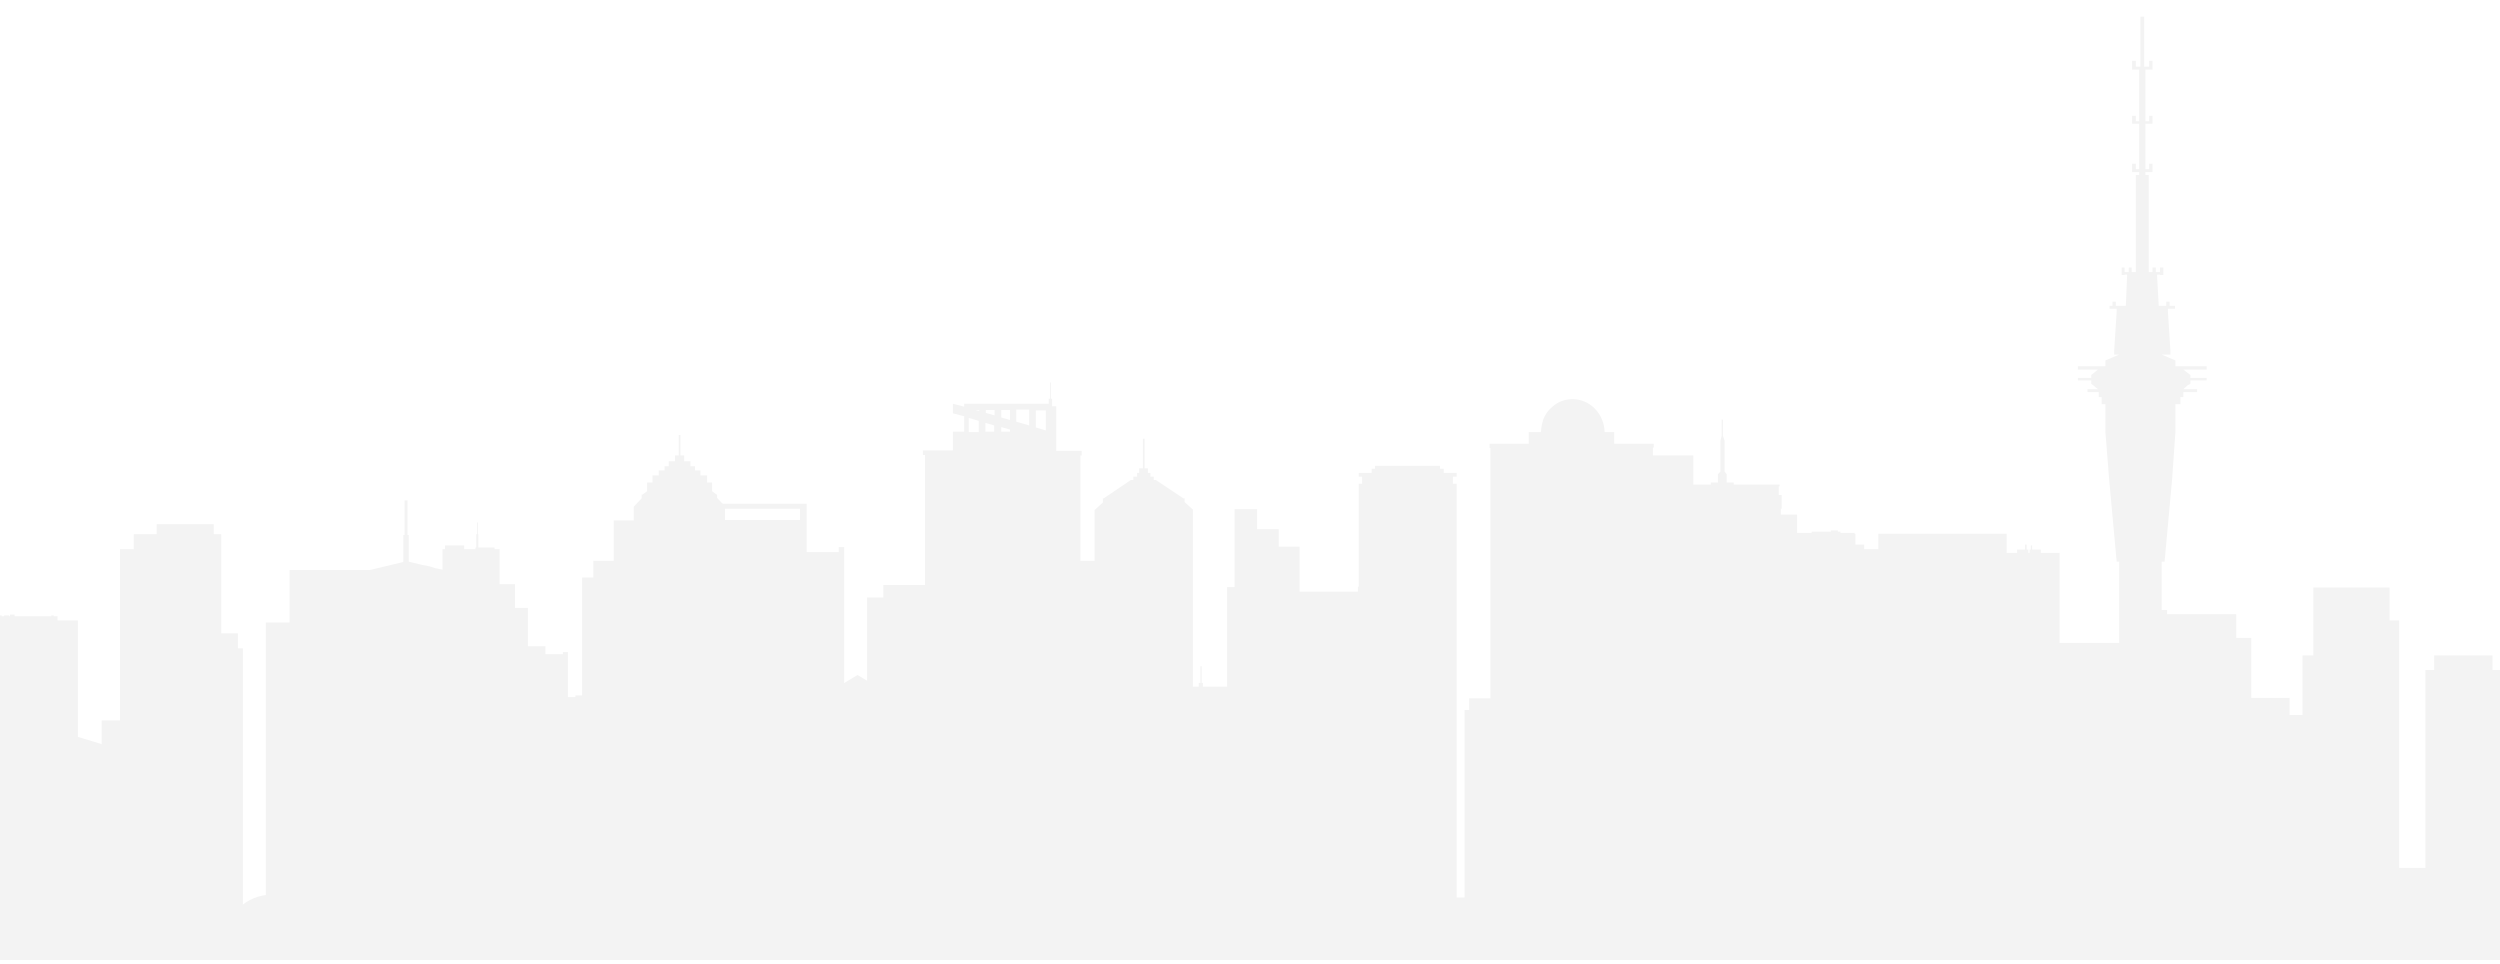 <?xml version="1.0" encoding="utf-8"?>
<!-- Generator: Adobe Illustrator 27.1.1, SVG Export Plug-In . SVG Version: 6.00 Build 0)  -->
<svg version="1.1" id="Ñëîé_1" xmlns="http://www.w3.org/2000/svg" xmlns:xlink="http://www.w3.org/1999/xlink" x="0px" y="0px"
	 viewBox="0 0 600 231.3" style="enable-background:new 0 0 600 231.3;" xml:space="preserve">
<style type="text/css">
	.st0{opacity:5.000000e-02;}
</style>
<g class="st0">
	<polygon points="511.8,220.6 513.2,220.6 513.2,147.4 516.7,147.4 516.7,146.4 520.1,146.4 520.1,147.4 536.7,147.4 536.7,153.1 
		540.3,153.1 540.3,220.6 543,220.6 543,229.2 540.3,229.2 540.3,229.5 536.7,229.5 516.8,229.5 513.2,229.5 513.2,229.2 
		511.8,229.2 	"/>
	<polygon points="519.6,155.7 519.6,154.3 492,154.3 492,155.7 488.7,155.7 488.7,160.4 488.7,161.6 488.7,162.4 488.7,163.2 
		488.7,165.1 488.7,165.7 488.7,167.6 488.7,168.4 488.7,170.2 488.7,170.9 488.7,172.8 488.7,173.5 488.7,175.4 488.7,175.8 
		488.7,176.1 488.7,176.7 488.7,177.9 488.7,178.7 488.7,180.6 488.7,181.2 488.7,183.2 488.7,183.9 488.7,185.7 488.7,186.5 
		488.7,188.4 488.7,189 488.7,190.1 488.7,190.9 488.7,191.7 488.7,193.5 488.7,194.2 488.7,196.1 488.7,196.8 488.7,198.7 
		488.7,199.3 488.7,201.2 488.7,202 488.7,203.9 488.7,204.2 488.7,204.5 488.7,205.2 488.7,206.5 488.7,207.1 488.7,209 
		488.7,209.8 488.7,211.7 488.7,212.3 488.7,214.2 488.7,214.9 488.7,216.8 488.7,217.5 488.7,218.5 488.7,219.4 488.7,220.1 
		488.7,222 488.7,222.6 488.7,224.5 488.7,225.3 488.7,227 524.2,227 524.2,225.3 524.2,224.5 524.2,222.6 524.2,222 524.2,220.1 
		524.2,219.4 524.2,218.5 524.2,217.5 524.2,216.8 524.2,214.9 524.2,214.2 524.2,212.3 524.2,211.7 524.2,209.8 524.2,209 
		524.2,207.1 524.2,206.5 524.2,205.2 524.2,204.5 524.2,204.2 524.2,203.9 524.2,202 524.2,201.2 524.2,199.3 524.2,198.7 
		524.2,196.8 524.2,196.1 524.2,194.2 524.2,193.5 524.2,191.7 524.2,190.9 524.2,190.1 524.2,189 524.2,188.4 524.2,186.5 
		524.2,185.7 524.2,183.9 524.2,183.2 524.2,181.2 524.2,180.6 524.2,178.7 524.2,177.9 524.2,176.7 524.2,176.1 524.2,175.8 
		524.2,175.4 524.2,173.5 524.2,172.8 524.2,170.9 524.2,170.2 524.2,168.4 524.2,167.6 524.2,165.7 524.2,165.1 524.2,163.2 
		524.2,162.4 524.2,161.6 524.2,160.4 524.2,155.7 	"/>
	<rect x="371.7" y="109.3" width="34.7" height="116.6"/>
	<polygon points="212,140.4 212,143.4 208.1,143.4 208.1,226.9 212,226.9 234.1,226.9 238.2,226.9 238.2,140.4 	"/>
	<polygon points="18.5,148.9 18.5,148.9 18.4,148.9 18.4,148.9 18,148.9 18,148.9 17.6,148.9 17.6,148.9 17.3,148.9 17.3,148.9 
		17.1,148.9 17.1,148.9 15.8,148.9 15.7,148.9 14.4,148.9 14.4,148.9 14.3,148.9 14.3,148.9 13.8,148.9 13.8,148.9 13.8,147.9 
		12.6,147.9 12.6,147.9 12.9,147.9 12.9,147.7 12.3,147.7 12.3,147.9 12.5,147.9 12.5,147.9 3.6,147.9 3.5,147.9 3.5,147.5 
		2.4,147.5 2.4,147.9 2.2,147.9 2.2,147.7 1,147.7 1,147.9 0.4,147.9 0.4,147.7 -0.8,147.7 -0.8,147.9 -2.8,147.9 -2.8,148.9 
		-2.8,148.9 -3.4,148.9 -3.4,148.9 -3.5,148.9 -3.5,148.9 -3.7,148.9 -4.1,148.9 -4.6,148.9 -4.6,148.9 -4.7,148.9 -4.7,148.9 
		-4.7,148.9 -5.2,148.9 -5.6,148.9 -5.8,148.9 -5.8,148.9 -6,148.9 -6,148.9 -6.1,148.9 -6.6,148.9 -6.6,148.9 -6.9,148.9 
		-6.9,148.9 -7,148.9 -7,149.8 -7,150 -7,150.3 -7,150.4 -7,150.8 -7,150.9 -7,151.4 -7,151.5 -7,152 -7,152.2 -7,152.4 -7,152.5 
		-7,153.1 -7,153.2 -7,153.5 -7,153.6 -7,154.2 -7,154.4 -7,154.8 -7,154.8 -7,155.3 -7,155.4 -7,155.8 -7,155.8 -7,156.5 -7,156.6 
		-7,156.9 -7,156.9 -7,157.5 -7,157.6 -7,157.9 -7,157.9 -7,158.5 -7,158.7 -7,159 -7,159 -7,159.5 -7,159.6 -7,160.1 -7,160.1 
		-7,160.7 -7,160.8 -7,161.1 -7,161.1 -7,161.8 -7,161.9 -7,162.1 -7,162.2 -7,162.9 -7,163.1 -7,163.4 -7,163.5 -7,164 -7,164.1 
		-7,164.4 -7,164.5 -7,165.2 -7,165.3 -7,165.5 -7,165.6 -7,166.1 -7,166.4 -7,166.6 -7,166.7 -7,167.2 -7,167.3 -7,167.6 -7,167.7 
		-7,168.3 -7,168.4 -7,168.7 -7,168.8 -7,169.4 -7,169.5 -7,169.8 -7,169.9 -7,170.4 -7,170.6 -7,170.8 -7,170.9 -7,171.7 -7,171.8 
		-7,172.1 -7,172.2 -7,172.6 -7,172.8 -7,173.2 -7,173.3 -7,173.9 -7,174 -7,174.4 -7,174.5 -7,174.9 -7,175.1 -7,175.3 -7,175.4 
		-7,175.7 -7,175.8 -7,176.1 -7,176.2 -7,176.7 -7,176.9 -7,177.2 -7,177.3 -7,177.9 -7,178.1 -7,178.5 -7,178.6 -7,178.9 -7,179.1 
		-7,179.3 -7,179.4 -7,180.2 -7,180.3 -7,180.6 -7,180.7 -7,181.1 -7,181.4 -7,181.7 -7,181.7 -7,182.4 -7,182.5 -7,182.7 -7,182.7 
		-7,183.4 -7,183.6 -7,183.8 -7,183.8 -7,184.7 -7,184.8 -7,185.1 -7,185.1 -7,185.6 -7,185.8 -7,186.1 -7,186.1 -7,186.9 -7,187 
		-7,187.2 -7,187.2 -7,187.8 -7,188.1 -7,188.5 -7,188.5 -7,189.1 -7,189.2 -7,189.4 -7,189.5 -7,190.1 -7,190.3 -7,190.5 -7,190.6 
		-7,191.4 -7,191.5 -7,191.8 -7,191.9 -7,192.3 -7,192.5 -7,192.6 -7,192.7 -7,193.4 -7,193.5 -7,193.7 -7,193.8 -7,194.3 -7,194.5 
		-7,194.8 -7,194.9 -7,195.6 -7,195.7 -7,196 -7,196.1 -7,196.6 -7,196.8 -7,197.1 -7,197.2 -7,197.8 -7,198 -7,198.2 -7,198.3 
		-7,198.8 -7,199 -7,199.2 -7,199.3 -7,200.1 -7,200.2 -7,200.5 -7,200.6 -7,201 -7,201.1 -7,201.6 -7,201.7 -7,202.1 -7,202.2 
		-7,202.4 -7,202.5 -7,203.1 -7,203.3 -7,203.5 -7,203.6 -7,204.3 -7,204.4 -7,204.8 -7,204.9 -7,205.3 -7,205.4 -7,205.8 -7,205.9 
		-7,206.5 -7,206.7 -7,206.9 -7,207 -7,207.5 -7,207.6 -7,208 -7,208.1 -7,208.7 -7,208.9 -7,209.2 -7,209.2 -7,209.8 -7,209.9 
		-7,210.3 -7,210.3 -7,210.7 -7,210.9 -7,211.4 -7,211.4 -7,211.8 -7,211.9 -7,212.4 -7,212.4 -7,213 -7,213.2 -7,213.5 -7,213.5 
		-7,214 -7,214.1 -7,214.5 -7,214.5 -7,215.2 -7,215.4 -7,215.6 -7,215.6 -7,216.2 -7,216.4 -7,216.6 -7,216.7 -7,217.4 -7,217.6 
		-7,217.8 -7,218 -7,218.5 -7,218.6 -7,218.9 -7,219 -7,219.4 -7,219.7 -7,220 -7,220.1 -7,220.5 -7,220.6 -7,220.8 -7,220.9 
		-7,221.7 -7,221.9 -7,222.1 -7,222.2 -7,222.7 -7,222.8 -7,223.2 -7,223.3 -7,223.9 -7,224.1 -7,224.4 -7,224.5 -7,225 -7,225.1 
		-7,225.5 -7,225.6 -7,226.9 -4.1,226.9 -3.7,226.9 -0.9,226.9 -0.8,226.9 5.6,226.9 5.7,226.9 18.7,226.9 18.7,225.1 18.7,225 
		18.7,224.1 18.7,223.9 18.7,222.8 18.7,222.7 18.7,221.9 18.7,221.7 18.7,162 18.7,148.9 	"/>
	<polygon points="69.5,136.8 69.5,149.4 63.8,149.4 63.8,226.4 69.5,226.4 69.5,227.4 90.5,227.4 90.5,136.8 	"/>
	<polygon points="186.1,200.6 186.1,138.6 183.3,138.6 183.3,134.6 178.5,134.6 178.5,124.9 174,124.9 174,124.6 174,124 174,123.5 
		174,122.9 174,122.7 174,122.3 174,121.5 172.1,119.5 172.1,119.5 172.1,119.5 172.1,119.5 172.1,119.5 172.1,119.1 172.1,118.8 
		172.1,118.7 172.1,118.7 172,118.7 170.9,117.9 170.9,115.8 169.7,115.8 169.7,114.1 168.1,114.1 168.1,112.9 166.8,112.9 
		166.8,111.9 165.7,111.9 165.7,110.7 164.2,110.7 164.2,109.3 163.3,109.3 163.3,104.4 162.9,104.4 162.9,109.3 162,109.3 
		162,110.7 160.5,110.7 160.5,111.9 159.5,111.9 159.5,112.9 158.1,112.9 158.1,114.1 156.6,114.1 156.6,115.8 155.3,115.8 
		155.3,117.9 154.2,118.7 154,118.7 154,118.8 154,119.1 154,119.5 154,119.6 152.1,121.6 152.1,122.3 152.1,122.9 152.1,123.5 
		152.1,124 152.1,124.6 152.1,124.9 147.3,124.9 147.3,134.6 142.4,134.6 142.4,138.6 139.7,138.6 139.7,200.6 131.7,200.6 
		131.7,226.6 194.1,226.6 194.1,200.6 	"/>
	<polygon points="447.4,131.8 447.4,130.7 445.3,130.7 445.3,128.1 445.1,128.1 445.1,127.9 441.7,127.9 441.7,127.6 441.1,127.6 
		441.1,127.3 439.4,127.3 439.4,127.6 434.8,127.6 434.8,127.9 429.6,127.9 429.6,128.1 429.5,128.1 429.5,130.7 428.8,130.7 
		428.8,132.7 425.5,132.7 425.5,226.6 432.8,226.6 444.2,226.6 451.4,226.6 451.4,131.8 	"/>
	<polygon points="328.2,177 328.3,177 328.3,175.7 328.2,175.7 328.2,175 328.2,174 328.2,173.7 328.2,173.7 328.2,172.7 328.2,172 
		328.2,171 328.2,170.7 328.2,169.8 328.2,169 328.2,168.1 328.2,167.7 328.2,166.8 328.2,166 328.2,165.1 328.2,164.8 328.2,163.8 
		328.2,163.1 328.2,162.1 328.2,161.8 328.2,160.8 328.2,160.4 328.2,159.1 328.2,157.8 328.2,156.1 328.2,154.9 328.2,153.2 
		328.2,151.9 328.2,150.2 328.2,148.9 328.2,146.8 328.2,143.1 328.2,142 328.2,140.8 325.9,140.8 325.9,142 296.8,142 296.8,140.9 
		294.5,140.9 294.5,142 294.5,143.2 294.5,146.8 294.5,148.9 294.5,150.2 294.5,151.9 294.5,153.2 294.5,154.9 294.5,156.1 
		294.5,157.8 294.5,159.1 294.5,160.8 294.5,162.1 294.5,163.8 294.5,165.1 294.5,166.8 294.5,168.1 294.5,169.8 294.5,171 
		294.5,172.7 294.5,174 294.5,175.7 294.5,177 294.5,178.7 294.5,180 294.5,181.7 294.5,182.8 294.5,184.7 294.5,185.8 294.5,187.5 
		294.5,188.8 294.5,190.5 294.5,191.8 294.5,193.5 294.5,194.8 294.5,196.5 294.5,197.7 294.5,199.4 294.5,200.7 294.5,202.4 
		294.5,203.7 294.5,205.4 294.5,206.7 294.5,208.4 294.5,209.7 294.5,211.4 294.5,212.6 294.5,214.3 294.5,215.6 294.5,217.3 
		294.5,218.6 294.5,220.3 294.5,221.6 294.5,223.3 294.5,224.5 294.5,226.3 294.5,227.5 294.5,200.3 294.5,201.6 294.5,203.3 
		294.5,204.5 294.5,206.2 294.5,207.5 294.5,209.2 294.5,210.5 294.5,212.2 294.5,213.5 294.5,215.2 294.5,207.1 294.5,208.8 
		294.5,210.1 294.5,211.8 294.5,213.1 294.5,214.8 294.5,216 294.5,217.7 294.5,219 294.5,220.7 294.5,222 294.5,223.7 294.5,225 
		294.5,227.5 294.5,228.5 310.6,228.5 328.2,228.5 328.3,225.8 328.3,225 328.3,223.7 328.3,222 328.3,220.7 328.3,219 328.3,217.7 
		328.3,216 328.3,214.8 328.3,213.1 328.3,211.8 328.3,210.1 328.3,208.8 328.3,207.1 328.3,215.2 328.3,213.5 328.3,212.2 
		328.3,210.5 328.3,210 328.3,209.2 328.2,209.2 328.2,208.5 328.2,207.5 328.3,207.5 328.3,206.2 328.2,206.2 328.2,205.5 
		328.2,204.5 328.3,204.5 328.3,203.3 328.2,203.3 328.2,202.5 328.2,201.6 328.3,201.6 328.3,200.3 328.2,200.3 328.2,228.5 
		328.2,227.5 328.3,227.5 328.3,226.3 328.2,226.3 328.2,225.5 328.2,224.5 328.3,224.5 328.3,223.3 328.2,223.3 328.2,222.5 
		328.2,221.6 328.3,221.6 328.3,220.3 328.2,220.3 328.2,219.5 328.2,218.6 328.3,218.6 328.3,217.3 328.2,217.3 328.2,216.6 
		328.2,215.6 328.3,215.6 328.3,214.3 328.2,214.3 328.2,213.6 328.2,212.6 328.3,212.6 328.3,211.4 328.2,211.4 328.2,210.6 
		328.2,209.7 328.3,209.7 328.3,208.4 328.2,208.4 328.2,207.6 328.2,206.7 328.3,206.7 328.3,205.4 328.2,205.4 328.2,204.7 
		328.2,203.7 328.3,203.7 328.3,202.4 328.2,202.4 328.2,201.7 328.2,200.7 328.3,200.7 328.3,199.4 328.2,199.4 328.2,198.7 
		328.2,197.7 328.3,197.7 328.3,196.5 328.2,196.5 328.2,195.8 328.2,194.8 328.3,194.8 328.3,193.5 328.2,193.5 328.2,192.8 
		328.2,191.8 328.3,191.8 328.3,190.5 328.2,190.5 328.2,189.9 328.2,188.8 328.3,188.8 328.3,187.5 328.2,187.5 328.2,186.9 
		328.2,185.8 328.3,185.8 328.3,184.7 328.2,184.7 328.2,183.9 328.2,182.8 328.3,182.8 328.3,181.7 328.2,181.7 328.2,180.9 
		328.2,180 328.3,180 328.3,178.7 328.2,178.7 328.2,177.9 	"/>
	<polygon points="601.1,160.8 600.9,160.8 600.3,160.8 600.1,160.8 599.6,160.8 599.4,160.8 598.9,160.8 598.7,160.8 598.2,160.8 
		598.2,160.1 598.2,159.9 598.2,158.8 598.2,158.6 598.2,158.2 598.2,157.9 598.2,157.3 598,157.3 597.5,157.3 597.3,157.3 
		596.7,157.3 596.5,157.3 596.1,157.3 595.9,157.3 595.3,157.3 595.1,157.3 594.6,157.3 594.4,157.3 594,157.3 593.7,157.3 
		593.2,157.3 593,157.3 592.5,157.3 592.3,157.3 591.7,157.3 591.6,157.3 591.1,157.3 590.9,157.3 590.3,157.3 590.1,157.3 
		589.6,157.3 589.4,157.3 589,157.3 588.7,157.3 588.2,157.3 588,157.3 587.5,157.3 587.3,157.3 586.8,157.3 586.6,157.3 
		586.1,157.3 585.9,157.3 585.3,157.3 585.1,157.3 584.6,157.3 584.5,157.3 584.2,157.3 584.2,160.8 584,160.8 583.7,160.8 
		583.2,160.8 583,160.8 582.8,160.8 582.1,160.8 582.1,161.2 582.1,161.5 582.1,162 582.1,162.4 582.1,162.5 582.1,162.5 
		582.1,162.7 582.1,163.3 582.1,163.9 582.1,164 582.1,164.7 582.1,165 582.1,165.2 582.1,165.2 582.1,165.4 582.1,165.9 
		582.1,166.5 582.1,166.7 582.1,167.3 582.1,167.6 582.1,167.8 582.1,167.8 582.1,168.1 582.1,168.6 582.1,169.1 582.1,169.3 
		582.1,170 582.1,170.3 582.1,170.5 582.1,170.5 582.1,170.6 582.1,171.2 582.1,171.8 582.1,172 582.1,172.5 582.1,172.9 
		582.1,173.1 582.1,173.2 582.1,173.3 582.1,173.9 582.1,174.4 582.1,174.7 582.1,175.2 582.1,175.6 582.1,175.7 582.1,175.7 
		582.1,175.9 582.1,176.6 582.1,177.1 582.1,177.3 582.1,177.8 582.1,178.3 582.1,178.4 582.1,178.4 582.1,178.6 582.1,179.1 
		582.1,179.8 582.1,179.9 582.1,180.5 582.1,180.8 582.1,181 582.1,181 582.1,181.2 582.1,181.8 582.1,182.3 582.1,182.5 
		582.1,183.2 582.1,183.5 582.1,183.7 582.1,183.7 582.1,183.9 582.1,184.4 582.1,185 582.1,185.2 582.1,185.8 582.1,186.1 
		582.1,186.4 582.1,186.4 582.1,186.5 582.1,187.1 582.1,187.6 582.1,187.8 582.1,188.4 582.1,188.8 582.1,188.9 582.1,189 
		582.1,189.1 582.1,189.8 582.1,190.3 582.1,190.5 582.1,191 582.1,191.5 582.1,191.6 582.1,191.6 582.1,191.8 582.1,192.4 
		582.1,193 582.1,193.2 582.1,193.7 582.1,194.1 582.1,194.2 582.1,194.2 582.1,194.4 582.1,195 582.1,195.6 582.1,195.7 
		582.1,196.4 582.1,196.7 582.1,196.9 582.1,196.9 582.1,197.1 582.1,197.6 582.1,198.2 582.1,198.4 582.1,199 582.1,199.3 
		582.1,199.5 582.1,199.5 582.1,199.8 582.1,200.3 582.1,200.8 582.1,201 582.1,201.7 582.1,202 582.1,202.2 582.1,202.2 
		582.1,202.3 582.1,203 582.1,203.5 582.1,203.7 582.1,204.2 582.1,204.7 582.1,204.8 582.1,204.9 582.1,205 582.1,205.6 
		582.1,206.1 582.1,206.4 582.1,206.6 582.1,206.8 582.1,206.9 582.1,207.4 582.1,207.6 582.1,208.3 581.3,208.3 581,208.3 
		580.2,208.3 579.9,208.3 579.1,208.3 578.9,208.3 578,208.3 577.8,208.3 576.9,208.3 576.7,208.3 575.8,208.3 575.8,208.2 
		575.8,207.6 575.8,207.1 575.8,206.9 575.8,206.4 575.8,205.7 575.8,205.6 575.8,205 575.8,204.4 575.8,204.2 575.8,203.7 
		575.8,203.2 575.8,203 575.8,203 575.8,202.4 575.8,201.9 575.8,201.7 575.8,201.7 575.8,201.5 575.8,201.1 575.8,200.5 
		575.8,200.4 575.8,199.8 575.8,199.2 575.8,199.1 575.8,199 575.8,198.9 575.8,198.5 575.8,198 575.8,197.7 575.8,197.2 
		575.8,196.7 575.8,196.5 575.8,196.5 575.8,196.2 575.8,195.9 575.8,195.3 575.8,195.2 575.8,194.5 575.8,194 575.8,193.9 
		575.8,193.8 575.8,193.7 575.8,193.3 575.8,192.7 575.8,192.5 575.8,192 575.8,191.5 575.8,191.2 575.8,191.2 575.8,191 
		575.8,190.7 575.8,190.1 575.8,190 575.8,189.3 575.8,188.8 575.8,188.6 575.8,188.6 575.8,188.5 575.8,188.1 575.8,187.5 
		575.8,187.3 575.8,186.8 575.8,186.1 575.8,186 575.8,186 575.8,185.8 575.8,185.5 575.8,184.9 575.8,184.8 575.8,184.7 
		575.8,184.1 575.8,183.6 575.8,183.4 575.8,183.4 575.8,183.3 575.8,182.8 575.8,182.3 575.8,182.1 575.8,181.6 575.8,180.9 
		575.8,180.8 575.8,180.8 575.8,180.6 575.8,180.2 575.8,179.7 575.8,179.4 575.8,178.9 575.8,178.4 575.8,178.2 575.8,178.2 
		575.8,178.1 575.8,177.6 575.8,177.1 575.8,176.9 575.8,176.4 575.8,175.7 575.8,175.6 575.8,175.6 575.8,175.4 575.8,175 
		575.8,174.4 575.8,174.2 575.8,173.7 575.8,173.2 575.8,172.9 575.8,172.9 575.8,172.8 575.8,172.4 575.8,171.9 575.8,171.7 
		575.8,171.1 575.8,170.5 575.8,170.4 575.8,170.4 575.8,170.2 575.8,169.8 575.8,169.2 575.8,169 575.8,168.5 575.8,167.9 
		575.8,167.7 575.8,167.7 575.8,167.6 575.8,167.2 575.8,166.7 575.8,166.5 575.8,165.9 575.8,165.9 575.8,165.3 575.8,165.2 
		575.8,165.1 575.8,165 575.8,164.5 575.8,164 575.8,163.8 575.8,163.3 575.8,162.7 575.8,162.5 575.8,162.5 575.8,162.4 575.8,162 
		575.8,161.4 575.8,161.2 575.8,161.2 575.8,160.8 575.8,160.6 575.8,160.1 575.8,160 575.8,159.9 575.8,159.8 575.8,159.3 
		575.8,158.8 575.8,158.6 575.8,158.1 575.8,157.5 575.8,157.3 575.8,157.3 575.8,157.1 575.8,156.8 575.8,156.1 575.8,156 
		575.8,155.4 575.8,154.9 575.8,154.8 575.8,154.6 575.8,154.5 575.8,154.1 575.8,153.6 575.8,153.4 575.8,152.8 575.8,152.3 
		575.8,152.1 575.8,152.1 575.8,151.9 575.8,151.6 575.8,150.9 575.8,150.8 575.8,150.2 575.8,149.6 575.8,149.5 575.8,149.4 
		575.8,149.3 575.8,148.9 574.8,148.9 574.6,148.9 573.5,148.9 573.5,148.4 573.5,148.4 573.5,148.2 573.5,147.6 573.5,147.6 
		573.5,147.1 573.5,147.1 573.5,146.9 573.5,146.9 573.5,146.7 573.5,146.4 573.5,146.4 573.5,145.7 573.5,145.7 573.5,145.6 
		573.5,145 573.5,145 573.5,144.4 573.5,144.4 573.5,144.2 573.5,144.2 573.5,144.1 573.5,143.7 573.5,143.7 573.5,143.2 
		573.5,143.2 573.5,142.9 573.5,142.4 573.5,141.8 573.5,141.7 573.5,141.7 573.5,141.5 573.5,141.1 573.5,141 573.5,141 573.3,141 
		573.1,141 571.9,141 571.7,141 570.6,141 570.3,141 569.2,141 569,141 567.7,141 567.6,141 566.3,141 566.1,141 564.9,141 
		564.7,141 564.4,141 563.5,141 563.3,141 562.1,141 561.9,141 560.7,141 560.4,141 559.6,141 559.3,141 559.1,141 557.9,141 
		557.7,141 556.5,141 556.3,141 555.2,141 555.2,141.1 555.2,141.5 555.2,141.7 555.2,141.7 555.2,141.8 555.2,142.4 555.2,142.9 
		555.2,143.2 555.2,143.7 555.2,144.1 555.2,144.2 555.2,144.2 555.2,144.4 555.2,145 555.2,145.6 555.2,145.7 555.2,146.4 
		555.2,146.7 555.2,146.9 555.2,146.9 555.2,147.1 555.2,147.6 555.2,148.2 555.2,148.4 555.2,148.9 555.2,149.3 555.2,149.4 
		555.2,149.5 555.2,149.6 555.2,150.2 555.2,150.8 555.2,150.9 555.2,151.6 555.2,151.9 555.2,152.1 555.2,152.1 555.2,152.3 
		555.2,152.8 555.2,153.4 555.2,153.6 555.2,154.1 555.2,154.5 555.2,154.6 555.2,154.8 555.2,154.9 555.2,155.4 555.2,156 
		555.2,156.1 555.2,156.8 555.2,157.1 555.2,157.3 555.2,157.3 555.2,157.3 555,157.3 555,157.3 554.9,157.3 554.9,157.3 
		553.6,157.3 553.6,157.3 553.4,157.3 553.4,157.3 552.6,157.3 552.6,158.1 552.6,158.6 552.6,158.8 552.6,159.3 552.6,159.8 
		552.6,159.9 552.6,160 552.6,160.1 552.6,160.6 552.6,161.2 552.6,161.4 552.6,162 552.6,162.5 552.6,162.7 552.6,163.3 
		552.6,163.8 552.6,164 552.6,164.5 552.6,165.1 552.6,165.3 552.6,165.9 552.6,165.9 552.6,166.5 552.6,166.7 552.6,167.2 
		552.6,167.7 552.6,167.9 552.6,168.5 552.6,169 552.6,169.2 552.6,169.8 552.6,170.4 552.6,170.5 552.6,171.1 552.6,171.7 
		552.6,171.9 552.6,172.4 552.6,172.9 552.6,173.2 552.6,173.7 552.6,174.2 552.6,174.4 552.6,175 552.6,175.6 552.6,175.7 
		552.6,176.4 552.6,176.9 552.6,177.1 552.6,177.6 552.6,178.2 552.6,178.4 552.6,178.9 552.6,179.4 552.6,179.7 552.6,180.2 
		552.6,180.8 552.6,180.9 552.6,181.6 552.6,182.1 552.6,182.3 552.6,182.8 552.6,183.4 552.6,183.6 552.6,184.1 552.6,184.7 
		552.6,184.8 552.6,184.9 552.6,185.5 552.6,186 552.6,186.1 552.6,186.8 552.6,187.3 552.6,187.5 552.6,188.1 552.6,188.6 
		552.6,188.8 552.6,189.3 552.6,190 552.6,190.1 552.6,190.7 552.6,191.2 552.6,191.5 552.6,192 552.6,192.5 552.6,192.7 
		552.6,193.3 552.6,193.8 552.6,194 552.6,194.5 552.6,195.2 552.6,195.3 552.6,195.9 552.6,196.5 552.6,196.7 552.6,197.2 
		552.6,197.7 552.6,198 552.6,198.5 552.6,199 552.6,199.2 552.6,199.8 552.6,200.4 552.6,200.5 552.6,201.1 552.6,201.7 
		552.6,201.9 552.6,202.4 552.6,203 552.6,203 552.6,203.2 552.6,203.7 552.6,204.2 552.6,204.4 552.6,205 552.6,205.6 552.6,205.7 
		552.6,206.4 552.6,206.9 552.6,207.1 552.6,207.6 552.6,208.2 552.6,208.4 552.6,208.9 552.6,209.4 552.6,209.7 552.6,210.3 
		552.6,210.8 552.6,210.9 552.6,211.6 552.6,212.1 552.6,212.3 552.6,228 552.6,228.6 552.6,228.7 552.6,229.2 552.6,229.2 
		567.5,229.2 575.8,229.2 575.8,229.3 582.1,229.3 598.1,229.3 601.6,229.3 601.6,228.6 601.6,228.5 601.6,228.3 601.6,212.6 
		601.6,212.1 601.6,212 601.6,211.8 601.6,211.4 601.6,210.7 601.6,210.5 601.6,210 601.6,209 601.6,208.8 601.6,208.3 601.6,207.6 
		601.6,207.4 601.6,206.9 601.6,206.4 601.6,206.1 601.6,205.6 601.6,205 601.6,204.9 601.6,204.2 601.6,203.7 601.6,203.5 
		601.6,203 601.6,202.3 601.6,202.2 601.6,201.7 601.6,201 601.6,200.8 601.6,200.3 601.6,199.8 601.6,199.5 601.6,199 601.6,198.4 
		601.6,198.2 601.6,197.6 601.6,197.1 601.6,196.9 601.6,196.4 601.6,195.7 601.6,195.6 601.6,195 601.6,194.4 601.6,194.2 
		601.6,193.7 601.6,193.2 601.6,193 601.6,192.4 601.6,191.8 601.6,191.6 601.6,191 601.6,190.5 601.6,190.3 601.6,189.8 
		601.6,189.1 601.6,189 601.6,188.4 601.6,187.8 601.6,187.6 601.6,187.1 601.6,186.5 601.6,186.4 601.6,185.8 601.6,185.2 
		601.6,185 601.6,184.4 601.6,183.9 601.6,183.7 601.6,183.2 601.6,182.5 601.6,182.3 601.6,181.8 601.6,181.2 601.6,181 
		601.6,180.5 601.6,179.9 601.6,179.8 601.6,179.1 601.6,178.6 601.6,178.4 601.6,177.8 601.6,177.3 601.6,177.1 601.6,176.6 
		601.6,175.9 601.6,175.7 601.6,175.7 601.6,175.2 601.6,174.7 601.6,174.4 601.6,173.9 601.6,173.3 601.6,173.2 601.6,172.5 
		601.6,172 601.6,171.8 601.6,171.2 601.6,170.6 601.6,170.5 601.6,170 601.6,170 601.6,169.3 601.6,169.1 601.6,168.6 601.6,168.1 
		601.6,167.8 601.6,167.3 601.6,166.7 601.6,166.5 601.6,165.9 601.6,165.8 601.6,165.4 601.6,165.2 601.6,164.7 601.6,164 
		601.6,163.9 601.6,163.3 601.6,162.7 601.6,162.5 601.6,162 601.6,161.5 601.6,161.2 601.6,160.8 	"/>
	<polygon points="20.3,210.7 20.3,191.6 24.4,191.6 24.4,172.9 28.8,172.9 28.8,131.8 32.1,131.8 32.1,128.2 37.6,128.2 37.6,125.8 
		51.3,125.8 51.3,128.2 53.1,128.2 53.1,131.8 53.1,135.5 53.1,172.9 53.1,177.4 53.1,194 53.1,195.7 53.1,216.9 53.1,218.6 
		53.1,229.4 -1.3,229.4 -1.3,210.7 	"/>
	<polygon points="286.3,206.1 286.3,182.4 286.3,181.9 286.3,181.4 286.3,180.8 286.3,180.2 286.3,179.7 286.3,179 286.3,178.5 
		286.3,177.9 286.3,177.4 286.3,177 286.3,176.5 286.3,176 286.3,175.5 286.3,174.9 286.3,174.3 286.3,173.7 286.3,173.2 
		286.3,172.6 286.3,172.1 286.3,171.5 286.3,170.9 286.3,170.3 286.3,169.8 286.3,169.2 286.3,168.7 286.3,168.1 286.3,167.5 
		286.3,166.9 286.3,166.4 286.3,165.8 286.3,165.3 286.3,164.7 286.3,164.1 286.3,163.5 286.3,162.9 286.3,162.4 286.3,161.9 
		286.3,161.2 286.3,160.7 286.3,160.1 286.3,159.5 286.3,159 286.3,158.5 286.3,157.8 286.3,157.3 286.3,156.7 286.3,156.1 
		286.3,155.6 286.3,155.1 286.3,154.4 286.3,153.9 286.3,153.3 286.3,152.7 286.3,152.2 286.3,151.7 286.3,151 286.3,150.5 
		286.3,149.9 286.3,149.3 286.3,148.8 286.3,148.3 286.3,147.6 286.3,147.1 286.3,146.5 286.3,145.9 286.3,145.4 286.3,144.9 
		286.3,144.2 286.3,143.7 286.3,143.1 286.3,142.5 286.3,142 286.3,141.5 286.3,140.8 286.3,140.3 286.3,139.6 286.3,139.1 
		286.3,138.6 286.3,138.1 286.3,137.4 286.3,136.9 286.3,136.2 286.3,135.7 286.3,135.2 286.3,134.6 286.3,134 286.3,133.5 
		286.3,132.8 286.3,132.3 286.3,131.8 286.3,131.2 286.3,130.6 286.3,130.1 286.3,129.4 286.3,128.9 286.3,128.4 286.3,127.9 
		286.3,127.8 286.3,127.2 286.3,126.7 286.3,126 286.3,125.5 286.3,125 286.3,124.4 286.3,123.8 286.3,123.6 286.3,123.3 
		286.3,122.3 284.3,120.5 284.3,120.5 284.3,120.5 284.3,120.5 284.3,120.4 284.3,120.1 284.3,119.6 284.3,119.6 284.3,119.6 
		284,119.6 277.4,115.2 277.2,115.2 277.2,115.2 276.9,115.2 276.9,114.4 276.1,114.4 276.1,113.5 275.5,113.5 275.5,112.4 
		274.7,112.4 274.7,105.3 274.3,105.3 274.3,112.4 273.4,112.4 273.4,113.5 272.9,113.5 272.9,114.4 272,114.4 272,115.2 
		271.7,115.2 271.4,115.2 264.9,119.6 264.7,119.6 264.7,119.6 264.7,120.1 264.7,120.4 264.7,120.6 262.7,122.4 262.7,123.3 
		262.7,123.8 262.7,124.4 262.7,125 262.7,125.5 262.7,126 262.7,126.7 262.7,127.2 262.7,127.8 262.7,127.9 262.7,128.4 
		262.7,128.9 262.7,129.4 262.7,130.1 262.7,130.6 262.7,131.2 262.7,131.8 262.7,132.3 262.7,132.8 262.7,133.5 262.7,134 
		262.7,134.6 262.7,135.2 262.7,135.7 262.7,136.2 262.7,136.9 262.7,137.4 262.7,138.1 262.7,138.6 262.7,139.1 262.7,139.6 
		262.7,140.3 262.7,140.8 262.7,141.5 262.7,142 262.7,142.5 262.7,143.1 262.7,143.7 262.7,144.2 262.7,144.9 262.7,145.4 
		262.7,145.9 262.7,146.5 262.7,147.1 262.7,147.6 262.7,148.3 262.7,148.8 262.7,149.3 262.7,149.9 262.7,150.5 262.7,151 
		262.7,151.7 262.7,152.2 262.7,152.7 262.7,153.3 262.7,153.9 262.7,154.4 262.7,155.1 262.7,155.6 262.7,156.1 262.7,156.7 
		262.7,157.3 262.7,157.8 262.7,158.5 262.7,159 262.7,159.5 262.7,160.1 262.7,160.7 262.7,161.2 262.7,161.9 262.7,162.4 
		262.7,162.9 262.7,163.5 262.7,164.1 262.7,164.7 262.7,165.3 262.7,165.8 262.7,166.4 262.7,166.9 262.7,167.5 262.7,168.1 
		262.7,168.7 262.7,169.2 262.7,169.8 262.7,170.3 262.7,170.9 262.7,171.5 262.7,172.1 262.7,172.6 262.7,173.2 262.7,173.7 
		262.7,174.3 262.7,174.9 262.7,175.5 262.7,176 262.7,176.5 262.7,177 262.7,177.4 262.7,177.9 262.7,178.5 262.7,179 262.7,179.7 
		262.7,180.2 262.7,180.8 262.7,181.4 262.7,181.9 262.7,182.4 262.7,206.1 253.4,206.1 253.4,226.7 295.2,226.7 295.2,206.1 	"/>
	<polygon points="376.4,170.4 376.4,167.6 352.6,167.6 352.6,170.4 351.5,170.4 351.5,225.6 377.5,225.6 377.5,170.4 	"/>
	<polygon points="349.6,215.4 349.6,122.3 349.6,120.1 349.6,119.4 349.6,119.1 349.6,116.1 349,116.1 348.7,116.1 348.7,116.1 
		348.7,115.3 348.7,115.3 348.7,114.4 349.6,114.4 349.6,113.5 346.5,113.5 346.5,112.5 345.6,112.5 345.6,111.8 330,111.8 
		330,112.5 329.2,112.5 329.2,113.5 326.1,113.5 326.1,114.4 326.9,114.4 326.9,115.3 326.9,116.1 326.5,116.1 326.1,116.1 
		326.1,119.1 326.1,119.4 326.1,120.1 326.1,122.3 326.1,215.4 325,215.4 325,218.1 325,222.6 325,225.7 326.1,225.7 328.5,225.7 
		334.5,225.7 345.4,225.7 347.2,225.7 358.3,225.7 360.2,225.7 362.7,225.7 363.6,225.7 363.6,222.6 363.6,218.1 363.6,215.4 	"/>
	<polygon points="494.3,223.4 494.3,217.7 494.3,217 494.3,132.7 493.2,132.7 492.1,132.7 491.2,132.7 489.8,132.7 489.8,131.9 
		487.7,131.9 487.7,130.9 487.4,130.9 487.4,131.9 487.1,131.9 487.1,132.7 486.8,132.7 486.8,131.9 486.4,131.9 486.4,130.7 
		486,130.7 486,131.9 484.1,131.9 484.1,132.7 481.6,132.7 481.6,128.1 450.8,128.1 450.8,132.7 441.3,132.7 440.3,132.7 
		439.3,132.7 438.2,132.7 438.2,217 438.2,217.7 438.2,223.4 437.4,223.4 437.4,223.9 438.2,223.9 438.2,224.7 438.2,225.4 
		438.2,226.8 439.8,226.8 442.5,226.8 443.8,226.8 446.6,226.8 449.4,226.8 452,226.8 454.8,226.8 457.6,226.8 458.9,226.8 
		461.6,226.8 464.4,226.8 467,226.8 469.8,226.8 472.6,226.8 473.9,226.8 476.6,226.8 479.4,226.8 482.1,226.8 484.8,226.8 
		487.6,226.8 489,226.8 491.6,226.8 494.3,226.8 494.3,225.4 494.3,224.7 494.3,223.9 495,223.9 495,223.4 	"/>
	<polygon points="431.3,209.4 431.3,208.3 431.3,206.2 431.3,204.9 431.3,202.8 431.3,201.5 431.3,199.4 431.3,198.1 431.3,196 
		431.3,194.7 431.3,192.6 431.3,191.5 431.3,189.4 431.3,188.5 431.3,186.5 431.3,185.1 431.3,183.1 431.3,181.7 431.3,179.7 
		431.3,178.3 431.3,176.2 431.3,174.9 431.3,172.7 431.3,171.5 431.3,169.3 431.3,167.9 431.3,165.9 431.3,164.5 431.3,162.5 
		431.3,161.1 431.3,159.1 431.3,157.7 431.3,155.7 431.3,154.3 431.3,152.3 431.3,150.9 431.3,148.9 431.3,147.5 431.3,145.5 
		431.3,144.1 431.3,142.1 431.3,140.7 431.3,138.6 431.3,137.3 431.3,135.2 431.3,133.8 431.3,131.8 431.3,130.4 431.3,128.4 
		431.3,127 431.3,125 431.3,123.5 427.4,123.5 427.4,122.1 427.6,122.1 427.6,118.8 426.9,118.8 426.9,116.7 427.1,116.7 
		427.1,116.3 416.1,116.3 416.1,115.8 414.4,115.8 414.4,113.8 414.4,113.8 413.9,113.2 413.9,105.8 413.5,104.6 413.5,100.7 
		413.2,100.7 413.2,104.6 412.9,105.8 412.9,113.2 412.3,113.8 412.3,113.8 412.3,115.8 410.6,115.8 410.6,116.3 399.6,116.3 
		399.6,116.7 399.9,116.7 399.9,118.8 399.2,118.8 399.2,122.1 399.2,122.1 399.5,122.1 399.5,123.5 395.4,123.5 395.4,125 
		395.4,127 395.4,128.4 395.4,130.4 395.4,131.8 395.4,133.8 395.4,135.2 395.4,137.3 395.4,138.6 395.4,140.7 395.4,142.1 
		395.4,144.1 395.4,145.5 395.4,147.5 395.4,148.9 395.4,150.9 395.4,152.3 395.4,154.3 395.4,155.7 395.4,157.7 395.4,159.1 
		395.4,161.1 395.4,162.5 395.4,164.5 395.4,165.9 395.4,167.9 395.4,169.3 395.4,171.5 395.4,172.7 395.4,174.9 395.4,176.2 
		395.4,178.3 395.4,179.7 395.4,181.7 395.4,183.1 395.4,185.1 395.4,186.5 395.4,188.5 395.4,189.4 395.4,191.5 395.4,192.6 
		395.4,194.7 395.4,196 395.4,198.1 395.4,199.4 395.4,201.5 395.4,202.8 395.4,204.9 395.4,206.2 395.4,208.3 395.4,209.4 
		382.6,209.4 382.6,209.4 382.6,212.5 382.6,227 384.9,227 384.9,212.5 384.9,212.5 384.9,227 386.5,227 386.5,212.5 391.6,212.5 
		391.6,226.8 392.9,226.8 394,226.8 395.6,226.8 399.2,226.8 402.9,226.8 405.2,226.8 405.3,226.8 406.8,226.8 407.9,226.8 
		411.2,226.8 411.7,226.8 415,226.8 415.5,226.8 418.8,226.8 421.5,226.8 423.9,226.8 425.5,226.8 427.6,226.8 432.7,226.8 
		433.9,226.8 435.1,226.8 435.1,212.5 435.1,212.5 435.1,226.8 436.7,226.8 436.7,212.5 441.8,212.5 441.8,226.8 444.3,226.8 
		444.3,212.5 444.3,209.4 444.3,209.4 	"/>
	<path d="M512.6,202.8v-0.3l0,0V202h0.4v-0.7h-2.3l-6.1-2v-0.3h0.3v-0.5H486v-5.2l0,0v-0.4v-0.2h0.1v-0.3H486v-1.9v-0.4h0.1v-0.3
		H486h-1.1v-6.6h1.1v-0.6h0.6v-0.7h-0.4v-0.4h-0.1h-0.4l-2.8-8.2h0.3v-1.2h-0.3v-0.3h-0.6V171h-0.5v-8.1c0.1,0,0.1-0.1,0.1-0.2
		c0-0.2-0.1-0.3-0.3-0.3c-0.2,0-0.3,0.1-0.3,0.3c0,0.1,0,0.1,0.1,0.2v8.3h-0.5v0.4h-0.6v0.3h-0.3v1.2h0.3l-2.8,8.2h-0.4h-0.1v0.4
		h-0.2v0.7h0.3v0.4l0,0v0.2h1.1v6.6h-1.1h-0.1v0.3h0.1v0.4v1.9h-0.1v0.3h0.1v0.2v0.5v5.2h-22v0.5h0.3v0.3l0,0l-6.1,2h-2.4v0.6h0.4v1
		h-1.4v0.1v0.4v0.2v0.6v0.5v4.4v0.5v1.5v8v0.6v0.6v1.2v2.6v1v1.9h7.4h0.7h0.4h0.7h1.1h0.4h1.1h0.4h1h0.4h1.1h0.5h0.7h0.4h0.4h1h0.4
		h0.6h0.4h0.6h0.4h0.9h1.2h0.7h0.4h1.1h1h0.4h0.6h0.4h0.6h0.4h0.9h1.1h0.7h0.4h1.3h1h0.4h0.6h0.4h0.6h0.4h0.9h1.1h0.7h0.4h1.3h1h0.4
		h0.6h0.4h0.5h0.4h1h1.1h0.7h0.4h1.1h0.9h0.4h0.6h0.4h0.6h0.4h1h0.4h0.7h0.4h0.4h1.1h0.4h1.1h0.4h1h0.4h1.1h0.4h0.7h0.4h6.6v-1.9v-1
		v-3v-1.2v-0.6V219v-8v-1.5V209v-4.4v-0.5v-0.6v-0.1V203v-0.1H512.6z"/>
	<polygon points="311.9,209 311.9,131.2 306.9,131.2 306.9,127 301.7,127 301.7,122.2 296.3,122.2 296.3,205.8 291.1,205.8 
		291.1,210.6 291.1,211.1 291.1,213 291.1,213.5 291.1,215.4 291.1,215.9 291.1,217.8 291.1,218.3 291.1,220.3 291.1,220.7 
		291.1,221.5 291.1,221.5 296.3,221.5 296.3,223.2 296.3,225.1 306.7,225.1 311.9,225.1 312.7,225.1 316.4,225.1 317.1,225.1 
		317.1,209 	"/>
	<polygon points="219.6,215.2 219.6,190.5 219.6,189.7 219.6,185.5 216.8,185.5 216.8,177.7 214.5,177.7 214.5,168.3 214.5,167.5 
		214.7,167.5 214.7,166.5 214.5,166.5 214.5,165.8 212.1,165.8 205.8,162 199.5,165.8 197.1,165.8 197.1,166.5 196.9,166.5 
		196.9,167.5 197.1,167.5 197.1,168.3 197.1,177.7 194.8,177.7 194.8,185.3 192,185.3 192,189.7 192,190.5 192,215.2 181.4,215.2 
		181.4,226.4 198.3,226.4 198.7,226.4 199.7,226.4 199.7,226.4 200.2,226.4 202.4,226.4 202.4,226.4 202.8,226.4 203.5,226.4 
		203.6,226.4 203.6,226.4 203.9,226.4 207.9,226.4 208,226.4 208.8,226.4 209.4,226.4 211.7,226.4 211.7,226.4 211.9,226.4 
		212.7,226.4 213.2,226.4 213.4,226.4 230.2,226.4 230.2,224.2 230.2,222.2 230.2,220.4 230.2,218.5 230.2,215.2 	"/>
	<polygon points="159.1,139 159.1,142.1 155.2,142.1 155.2,225.5 159.1,225.5 181.3,225.5 185.3,225.5 185.3,139 	"/>
	<polygon points="126.7,145.9 123.6,145.9 123.6,140.2 119.9,140.2 119.9,131.8 118.7,131.8 118.7,131.4 114.8,131.4 114.8,128.2 
		114.7,128.2 114.7,125.4 114.5,125.4 114.5,128.2 114.3,128.2 114.3,131.4 114.1,131.4 114.1,131.8 111.4,131.8 111.4,130.9 
		106.8,130.9 106.8,131.8 106.2,131.8 106.2,227.7 119.9,227.7 119.9,227.7 126.7,227.7 	"/>
	<polygon points="524.6,220 526,220 526,167.5 529.5,167.5 529.5,166.8 532.9,166.8 532.9,167.5 549.5,167.5 549.5,171.6 
		553.1,171.6 553.1,220 555.8,220 555.8,226.1 553.1,226.1 553.1,226.4 549.5,226.4 529.6,226.4 526,226.4 526,226.1 524.6,226.1 	
		"/>
	<polygon points="267.8,134.6 267.8,137.8 271.8,137.8 271.8,226.6 267.8,226.6 245.6,226.6 241.7,226.6 241.7,134.6 	"/>
	<polygon points="529.6,88.7 529.6,87.9 529.6,87.9 529.6,87.9 522.1,87.9 522.1,86.5 518.8,85.1 520.9,85.1 520.9,85.1 520.9,84.2 
		520.3,74.8 520.3,74.8 520.3,74.1 520.7,74.1 520.7,74.1 522,74.1 522,73.4 522,73.4 522,73.4 520.7,73.4 520.7,72.4 520.7,72.4 
		519.9,72.4 519.9,72.4 519.9,73.4 518.1,73.4 517.7,66.3 517.7,66.3 517.7,65.9 518.4,65.9 518.4,66 518.4,66 519.2,66 519.2,66 
		519.2,65.9 519.2,65.3 519.2,64.2 519.2,64.2 519.2,64.2 518.4,64.2 518.4,65.3 517.4,65.3 517.4,64.2 517.4,64.2 517.4,64.2 
		516.6,64.2 516.6,65.3 515.7,65.3 515.7,42 515.7,42 515.7,42 514.9,42 514.9,41.3 515.8,41.3 516.6,41.3 516.6,40.6 516.6,39.3 
		516.6,39.3 516.6,39.3 515.8,39.3 515.8,40.6 514.9,40.6 514.9,29.7 515.8,29.7 515.8,29.7 516.6,29.7 516.6,29.7 516.6,29.1 
		516.6,27.8 516.6,27.8 515.8,27.8 515.8,27.8 515.8,29.1 514.9,29.1 514.9,29 514.9,16.7 515.8,16.7 516.6,16.7 516.6,16 
		516.6,14.6 516.6,14.6 515.8,14.6 515.8,14.6 515.8,16 514.9,16 514.6,16 514.6,4.7 514.6,4 514.6,4 514.6,4 513.7,4 513.7,4.7 
		513.7,16 513.4,16 512.6,16 512.6,14.6 511.7,14.6 511.7,16 511.7,16.7 512.6,16.7 513.4,16.7 513.4,29 513.4,29.1 512.6,29.1 
		512.6,27.8 511.7,27.8 511.7,29.1 511.7,29.7 512.6,29.7 513.4,29.7 513.4,40.6 512.6,40.6 512.6,39.3 511.7,39.3 511.7,40.6 
		511.7,41.3 512.6,41.3 513.4,41.3 513.4,42 512.6,42 512.6,65.3 511.6,65.3 511.6,64.2 510.9,64.2 510.9,65.3 509.9,65.3 
		509.9,64.2 509.2,64.2 509.2,65.3 509.2,65.9 509.2,66 509.9,66 509.9,65.9 510.5,65.9 510.5,66.3 510.5,66.3 510.2,73.4 
		507.8,73.4 507.8,72.4 507,72.4 507,73.4 506.3,73.4 506.3,74.1 507,74.1 507,74.1 507.8,74.1 507.8,74.1 508,74.1 508,74.1 
		508,74.1 508,74.8 508,74.8 507.4,84.2 507.4,85.1 508.6,85.1 505.3,86.5 505.3,87.9 498.7,87.9 498.7,88.7 503.5,88.7 501.9,90 
		501.9,90 501.9,90 501.9,90.4 501.9,90.7 498.7,90.7 498.7,91.3 501.9,91.3 501.9,92 501.9,92 501.9,92.1 501.9,92.1 503.5,93.4 
		501,93.4 501,94.1 503.7,94.1 503.7,94.8 503.7,95.3 504.4,95.3 504.4,96.1 504.4,97 505.3,97 505.3,99.4 505.3,100 505.3,100.5 
		505.3,101.3 505.3,101.9 505.3,102.6 505.3,103.2 505.3,103.7 506.2,115.1 508,134.8 508.6,134.8 508.6,188.6 508.3,188.6 
		507.6,188.6 507.4,195 506.3,195 506.3,200.4 507.1,200.4 507.1,202.3 507,207.2 506.8,213.9 505.1,213.9 505.1,217.4 506.7,217.4 
		506.5,226.3 507.2,226.3 507.4,226.3 508,226.3 508.8,226.3 510.7,226.3 511.4,226.3 512.1,226.3 513,226.3 513.7,226.3 
		514.2,226.3 515.3,226.3 515.3,226.3 516.2,226.3 516.2,226.3 516.9,226.3 516.9,226.3 517.8,226.3 517.8,226.3 519.5,226.3 
		519.5,226.3 520.1,226.3 520.1,226.3 521,226.3 521.1,226.3 520.8,217.4 522.4,217.4 522.4,213.9 522.4,213.9 520.7,213.9 
		520.4,207.2 520.5,207.2 520.5,207.2 520.3,201.5 520.3,200.4 521.3,200.4 521.3,200.4 521.3,195 521.3,195 520.1,195 519.9,188.6 
		519.9,188.6 518.8,188.6 518.8,134.8 519.5,134.8 519.5,134.8 521.3,115.1 522.1,103.7 522.1,103.2 522.1,102.6 522.1,101.9 
		522.1,101.3 522.1,100.5 522.1,100 522.1,99.4 522.1,97 523.3,97 523.3,97 523.3,96.1 523.3,95.3 524,95.3 524,94.8 524,94.1 
		527.3,94.1 527.3,94.1 527.3,93.4 527.3,93.4 524,93.4 525.1,92.4 525.2,92.4 525.2,92.4 525.7,92.1 525.7,91.3 529.6,91.3 
		529.6,91.3 529.6,90.7 529.6,90.7 525.7,90.7 525.7,90.4 525.7,90 525.7,90 525.7,90 525.7,90 524,88.7 	"/>
	<g>
		<polygon points="28,216.8 26.4,216.8 26.4,179.2 8.7,173.8 8.7,216.8 3.6,216.8 3.6,188.7 -14.1,194.1 -14.1,216.8 -15.3,216.8 
			-15.3,218 -16.9,218 -16.9,225.8 10.1,225.8 28.8,225.8 28.8,218 28,218 		"/>
		<polygon points="57.1,155.6 57.1,152 33.4,152 33.4,155.6 32.2,155.6 32.2,225.3 58.3,225.3 58.3,155.6 		"/>
	</g>
	<polygon points="618.2,169.3 618.2,169.5 618.2,170 618.2,170.1 618.2,170.6 618.2,170.6 618.2,171.1 618.2,171.2 618.2,171.8 
		618.2,171.8 618.2,172.3 618.2,172.4 619.7,172.4 619.7,172.4 619.7,172.4 619.7,172.7 619.7,172.8 619.7,173.3 619.7,173.4 
		619.7,173.9 619.7,174 619.7,174.5 619.7,174.5 619.8,174.5 619.9,174.5 620.2,174.5 620.2,174.5 620.6,174.5 620.7,174.5 
		621,174.5 621.1,174.5 621.3,174.5 621.4,174.5 621.5,174.5 621.5,174.5 621.5,174.5 621.5,222.2 621.5,222.2 621.5,222.3 
		621.5,222.4 621.5,222.5 621.5,223 621.5,223.2 621.5,223.3 621.5,223.3 621.5,224.5 621.5,224.5 621.5,224.7 621.5,224.7 
		621.5,224.9 621.5,225.6 621.5,225.7 621.5,225.9 621.5,226.4 621.5,226.4 621.2,226.4 620.3,226.4 620.1,226.4 618.5,226.4 
		618.4,226.4 618.2,226.4 617.3,226.4 616.7,226.4 616.4,226.4 614.6,226.4 614.4,226.4 612.8,226.4 612.5,226.4 611,226.4 
		610.8,226.4 609.2,226.4 608.9,226.4 607.4,226.4 607,226.4 605.6,226.4 605.2,226.4 603.6,226.4 603.3,226.4 601.9,226.4 
		601.6,226.4 600,226.4 599.7,226.4 598.2,226.4 597.9,226.4 597.8,226.4 597.8,226.5 597.7,226.5 597.7,226.4 597.5,226.4 
		597.5,226.5 597.5,226.5 597.5,226.4 597.3,226.4 597.3,226.5 597.1,226.5 597.1,226.4 596.9,226.4 596.9,226.5 596.8,226.5 
		596.8,226.4 596.6,226.4 596.6,226.5 596.5,226.5 596.5,226.4 596.4,226.4 596.4,226.5 596.3,226.5 596.3,226.4 596.1,226.4 
		596.1,226.5 596,226.5 596,226.4 595.8,226.4 595.8,226.5 595.7,226.5 595.7,226.4 595.6,226.4 595.6,226.5 595.4,226.5 
		595.4,226.4 595.2,226.4 595.2,226.5 595.1,226.5 595.1,226.4 594.9,226.4 594.9,226.5 594.8,226.5 594.8,226.4 594.6,226.4 
		594.6,226.5 594.6,226.5 594.6,226.4 594.4,226.4 594.4,226.5 594.3,226.5 594.3,226.4 594.1,226.4 594.1,226.5 594,226.5 
		594,226.4 594,169.5 594,169.3 	"/>
	<polygon points="117.8,146.5 117.8,146.5 117.1,146.5 112.5,146.4 112.5,146.2 112.2,146.2 109,146.1 108.5,137.1 107.9,137.1 
		107.9,137.1 107.9,137.1 107.9,137.1 104.7,136.4 104.7,136.4 104.6,136.4 103,135.9 101.4,135.6 98.1,134.8 98.1,128.4 
		97.8,128.4 97.8,120.1 97.1,120.1 97.1,128.4 96.8,128.4 96.8,134.8 96.7,134.9 96.7,134.9 87.1,137.2 87.1,137.9 87.2,137.9 
		87,139.9 86.3,139.9 86.3,139.9 85.5,139.9 85.5,139.9 83.6,139.9 83.5,139.9 81,139.9 80.7,141.9 80.7,141.9 80.7,141.9 
		80.7,142.2 80.4,144.3 80.3,144.3 80.3,144.5 80.1,146.1 78.4,146.1 77.6,146.1 75.7,146.1 75.1,146.1 73.9,146.1 73.9,147.4 
		73.9,148.1 73.9,148.1 73.9,150.1 73.9,150.5 73.9,150.6 73.9,152.7 73.9,153.3 73.9,155.4 73.9,155.8 73.9,155.9 73.9,157.9 
		73.9,158.5 73.9,160.6 73.9,161 73.9,161.1 73.9,163.3 73.9,163.8 73.9,165.9 73.9,166.4 73.9,166.5 73.9,168.5 73.9,169 
		73.9,171.1 73.9,171.6 73.9,171.7 73.9,173.8 73.9,174.3 73.9,176.4 73.9,176.9 73.9,177 73.9,179 73.9,179.5 73.9,181.7 
		73.9,182.1 73.9,182.2 73.9,184.3 73.9,184.9 73.9,186.9 73.9,187.3 73.9,187.4 73.9,189.5 73.9,190.1 73.9,192.2 73.9,192.6 
		73.9,192.7 73.9,194.8 73.9,195.4 73.9,197.4 73.9,197.8 73.9,198 73.9,200.1 73.9,200.6 73.9,202.7 73.9,203.2 73.9,203.3 
		73.9,205.3 73.9,205.8 73.9,208 73.9,208.4 73.9,208.5 73.9,210.6 73.9,211.1 73.9,213.3 73.9,213.7 73.9,213.8 73.9,215.8 
		73.9,216.4 73.9,218.5 73.9,218.9 73.9,219 73.9,221.1 73.9,221.7 73.9,223.7 73.9,224.2 73.9,224.3 73.9,225.6 75.1,225.6 
		75.7,225.6 77.6,225.6 78.4,225.6 80.3,225.6 80.9,225.6 81.4,225.6 81.4,225.6 81.8,225.6 96.7,225.6 113.4,225.6 119.3,225.6 
		119.3,225.6 119.3,224.3 119.3,224.2 119.3,223.7 119.3,221.7 119.3,221.1 119.3,219 119.3,218.9 119.3,218.5 119.3,216.4 
		119.3,215.8 119.3,213.8 119.3,213.7 119.3,213.3 119.3,211.1 119.3,210.6 119.3,208.5 119.3,208.4 119.3,208 119.3,205.8 
		119.3,205.3 119.3,203.3 119.3,203.2 119.3,202.7 119.3,200.6 119.3,200.1 119.3,198 119.3,197.8 119.3,197.4 119.3,195.4 
		119.3,194.8 119.3,192.7 119.3,192.6 119.3,192.2 119.3,190.1 119.3,189.5 119.3,187.4 119.3,187.3 119.3,186.9 119.3,184.9 
		119.3,184.3 119.3,182.2 119.3,182.1 119.3,181.7 119.3,179.5 119.3,179 119.3,177 119.3,176.9 119.3,176.4 119.3,174.3 
		119.3,173.8 119.3,171.7 119.3,171.6 119.3,171.1 119.3,169 119.3,168.5 119.3,166.5 119.3,166.4 119.3,165.9 119.3,163.8 
		119.3,163.3 119.3,161.1 119.3,161 119.3,160.6 119.3,158.5 119.3,157.9 119.3,155.9 119.3,155.8 119.3,155.4 119.3,153.3 
		119.3,152.7 119.3,150.6 119.3,150.5 119.3,150.1 119.3,148.1 119.3,148.1 119.3,147.4 119.3,146.6 	"/>
	<path d="M84,224c-2.7-0.9-5.5-1.3-8.4-1.9c-2.9-0.6-6-1.1-7.8-1.2c-1.8-0.1-4.3-0.4-7-1.2c-2.8-0.7-4.7-0.5-5-0.5
		c-0.1,0-0.5,0-1.1-0.1v-0.6h0.1V218h-0.1l0,0h-1l-0.1-0.7h0.1v-0.3h-0.1V213v-0.3l0,0l0.1-0.4H54V212h0.1v-0.5h-0.4V211h-0.2v-0.2
		H53l-0.1-2.4h-0.1l-0.2-0.7l0,0l-0.4-17.3l0,0v-0.5l0,0l-1.1-2.3l-1,2.3l0,0v0.5l0,0l-0.3,17.4h-0.1l-0.2,0.7h-0.1l-0.1,2.4h-0.3
		v0.2h-0.2v0.4h-0.4v0.5h0.1v0.2h0.1l0.1,0.4h0.1v0.2v0.1v3.9h-0.1v0.3h0.1l-0.1,0.7h-0.9l0,0h-0.1c-0.1,0-1.9,0.7-3.7,1.3
		c-1.8,0.4-1.6,0.4-2.1,0.5s-4.3,1.4-6.6,2.3c-2.4,1-2.4,0.9-5.2,1.9c-2.9,1.1-4.7,1.8-4.7,1.8h72.1C97.2,225.8,86.7,224.9,84,224z"
		/>
	<polygon points="156.7,167.3 156.7,167.3 152.4,167.3 152.3,167.1 152.3,166.9 148.9,166.9 148.9,165.9 146.9,165.9 146.9,165 
		142,165 142,166.9 138.1,166.9 138.1,167.3 138.1,167.3 133.7,167.3 133.7,167.3 133.4,167.3 133.4,225.6 133.7,225.6 138.1,225.6 
		152.3,225.6 156.7,225.6 157.1,225.6 157.1,172.9 157.1,167.3 	"/>
	<path d="M86.9,213.1v-0.6v-0.3v-0.7h-2.3v-0.2V210v-0.2v-1.1v-0.2v-1.2v-0.2v-1.2v-0.2v-1.2v-0.2v-1.2V203v-1.2v-0.2v-1.2v-0.2V199
		v-0.2v-1.2v-0.2v-1.2V196v-1h0.9v-0.7h-0.9v-2.2l0,0V191l0,0v-1.6l0,0v-7.9v-0.3h0.2l0,0H85V181h0.1v-0.2h-0.3l0,0v-0.3h0.3v-0.6
		h-0.4c-0.1-1.8-0.9-3.4-2.1-4.3l0,0l-0.1-0.1l0,0l-0.2-0.1h0.2V175h-0.7v-0.3h-0.3v-0.3h-0.5v-0.5h0.1v-0.2h-0.1v-1.9h0.1v-0.2
		h-0.1v-0.1l0,0v-2.7c0.1,0,0.2-0.1,0.2-0.3c0-0.2-0.1-0.3-0.3-0.3c-0.2,0-0.3,0.1-0.3,0.3c0,0.1,0.1,0.2,0.2,0.3v2.7h-0.1v0.1h-0.1
		v0.2h0.1v1.9h-0.1v0.2h0.1v0.5H80v0.3h-0.2v0.3H79v0.4h0.2l-0.2,0.1c0,0,0,0-0.1,0l-0.1,0.1l0,0c-1.3,0.9-2,2.4-2.1,4.3h-0.4v0.6
		h0.4v0.3l0,0l0,0H76v0.2h0.2v0.2h0.4l0,0h0.1v0.3v7.9l0,0v1l0,0v1.7v2.2h-0.9v0.7h0.9v1.2l0,0v1.2v0.2v1.2v0.2v1.2v0.2v1.2v0.2v1.2
		v0.2v1.2v0.2v1.2v0.2v1.2v0.2v1.2v0.2v1.2v0.2v1.2v0.2h-2.1v0.7v0.3v0.6h-1.3H72l0,0v1.6l0,0v0.2v8.2v1.7v2.3l0,0h1.4h1.4h0.6h2H79
		h3.3h2.1h2h0.4l0,0h1.4h1.4l0,0v-2.3v-1.7V215v-0.2l0,0v-1.6l0,0h-2.8V213.1z"/>
	<polygon points="135.1,156.5 135.1,157 130.9,157 130.9,155.1 118,155.1 118,157 113.4,157 113.4,156.5 112.2,156.5 112.2,157 
		112.2,225.9 113,225.9 113.4,225.9 113.9,225.9 114.3,225.9 115,225.9 115.4,225.9 115.9,225.9 116.9,225.9 117,225.9 117.4,225.9 
		117.5,225.9 117.5,225.9 118,225.9 118.4,225.9 119,225.9 119.6,225.9 120,225.9 120.9,225.9 121.1,225.9 121.6,225.9 121.6,225.9 
		121.6,225.9 122,225.9 122.4,225.9 123.1,225.9 123.6,225.9 124,225.9 125.1,225.9 125.6,225.9 126.1,225.9 127,225.9 127.1,225.9 
		127.6,225.9 127.6,225.9 127.6,225.9 128.1,225.9 128.6,225.9 129.1,225.9 129.7,225.9 130.1,225.9 130.8,225.9 131.1,225.9 
		131.2,225.9 131.7,225.9 131.7,225.9 131.7,225.9 132.2,225.9 132.6,225.9 133.2,225.9 133.7,225.9 134.2,225.9 135.1,225.9 
		135.2,225.9 135.7,225.9 136.3,225.9 136.3,157 136.3,156.5 	"/>
	<path d="M206.8,193.5v1.6h-0.3l0,0h-0.7l0,0h-0.3l0,0h-0.7l0,0h-0.3l0,0h-0.7l0,0h-0.4l0,0h-0.7l0,0h-0.1v-63.8h-1.3v1.2h-0.7H200
		h-1.2h-0.3h-1.2H197h-1.2h-0.3h-1.2H194h-0.4v-10.3l0,0v-1.3h-25.4v0.9v0.4v69.7h1.1h0.2h1.7l0,0v0.7v2h-8.7v0.3v0.2v0.9v23.4v0.3
		v1.1l0,0h1.3l0,0h7.4v0.1h-8.7v1.1h8.7v1.5v3.6h1.9h17h2.4h2.1h6.7h3.6h2.1v-3.6l0,0v3.6h1.3v-33.5H206.8z M192,122.1v2.7h-0.2l0,0
		h-0.5l0,0h-1.7l0,0H189l0,0h-1.7l0,0h-0.5l0,0h-1.7l0,0h-0.5l0,0h-1.7l0,0h-0.5l0,0h-1.5l0,0h-0.5l0,0h-1.6l0,0h-0.5l0,0h-1.7l0,0
		h-0.5l0,0h-1.7l0,0h-0.5l0,0H172l0,0h-0.5l0,0h-1.7l0,0h-0.5l0,0h-0.1v-2.7H192z M206.8,221.9L206.8,221.9v-1.1l0,0V221.9z"/>
	<path d="M259.3,209.4V206l0,0v-2.9l0,0V201l0,0v-3l0,0v-2.1l0,0v-2.9l0,0v-2.1l0,0v-2.9l0,0v-2.1l0,0v-2.9l0,0v-2.1l0,0v-2.9l0,0
		v-2.1l0,0v-2.9l0,0v-2.1l0,0v-2.9l0,0v-2.1l0,0v-3l0,0v-2.1l0,0v-2.9l0,0v-2.1l0,0v-2.9l0,0v-2.1l0,0v-2.9l0,0v-2.1l0,0v-2.9l0,0
		v-2.1l0,0v-2.9l0,0v-2.1l0,0v-2.9l0,0v-2.1l0,0v-2.9l0,0v-2.1l0,0v-2.9l0,0v-2.1l0,0v-2.9l0,0v-2.1l0,0v-2.9l0,0v-2.9l0,0v-0.7h0.3
		v-1.1h-5.7h-0.4V97.5h-1v-0.6v-1.2h-0.3v-3.9h-0.2v3.9h-0.3v1.2h-0.7h-2.4h-1.5h-3.1h-1.5h-2.1h-1.5h-2.1h-1.5h-2.4h-1.5v0.7
		l-2.7-0.7v2.3l2.7,0.7v3.7h-2.7v4.5h-7.2v1.1h0.5v0.7v99.5h-9.3v1.3h1.1v1.3v15h3.4h5.7h5.6h5.7h5.9h5.7h6.7h5.7h6.9h5.7h4.8v-0.1
		V212v-1.3h1.1v-1.3L259.3,209.4L259.3,209.4z M243.9,103.6L243.9,103.6L243.9,103.6L243.9,103.6z M242.4,103.6h-2.1v-1.1l2.1,0.6
		V103.6z M238.7,103.6h-1.2h-1v-2.1l2.1,0.6V103.6z M251,98.4v4.9l-2.4-0.7v-4.1H251z M247,98.4v3.7l-3.1-0.9v-2.9H247z M242.4,98.4
		v2.4l-2.1-0.6v-1.8C240.3,98.4,242.4,98.4,242.4,98.4z M238.7,98.4v1.3l-2.1-0.6v-0.7h2.1V98.4z M235,98.6l-0.9-0.2h0.9V98.6z
		 M232.5,100.3l2.4,0.7v2.7h-2.4V100.3z"/>
	<polygon points="298.4,181.1 298.4,181.1 298.4,181 298.3,180.9 297.9,180.3 297.9,165.9 297.9,165.8 297.9,165.7 297.9,165 
		297.9,164.8 288.7,164.8 288.7,163.9 288.4,163.9 288.4,159.9 288.1,159.9 288.1,163.9 287.7,163.9 287.7,164.8 277.1,164.8 
		277.1,163.9 276.7,163.9 276.7,159.9 276.4,159.9 276.4,163.9 276.1,163.9 276.1,164.8 266.9,164.8 266.9,165 266.9,165.7 
		266.9,165.8 266.9,165.9 266.9,181 266.9,181 266.9,181 266.9,182.3 266.9,182.3 266.9,182.3 266.9,224 266.9,224.7 266.9,225.7 
		277.1,225.7 277.2,225.8 277.3,225.7 287.2,225.7 287.6,226.1 288,225.7 297.9,225.7 297.9,224.7 297.9,224 297.9,183.1 
		298.3,182.6 298.4,182.4 298.4,182.4 298.4,182.3 298.3,182.2 298,181.7 298.3,181.4 	"/>
	<path d="M396.9,106.5h-9.5v-2.8h-2.3c-0.1-4.4-3.5-7.9-7.7-7.9c-1.8,0-3.4,0.6-4.7,1.7l0,0l0,0c-1.1,0.9-1.9,2-2.4,3.4l0,0v0.1
		c-0.3,0.9-0.4,1.7-0.5,2.7h-2.9v2.8h-9.4v1h0.2v118.5h19.5h19.5V107.4h0.2V106.5z"/>
	<path d="M564.2,187.1v0.3h-3.7v-1.1h-11.8v1.1h-3.7v-0.3h-1.1v39.8h0.6h0.4h0.4h0.3h0.5h0.4h0.4h0.9h0.1h0.4h0.1l0,0h0.4h0.4h0.5
		h0.4h0.4h0.9h0.1h0.4h0.1l0,0h0.4h0.4h0.5h0.4h0.4h1h0.4h0.4h0.9h0.1h0.4h0.1l0,0h0.4h0.4h0.5h0.4h0.4h0.9h0.1h0.4h0.1l0,0h0.4h0.4
		h0.5h0.4h0.4h0.9h0.1h0.4h0.5v-39.8L564.2,187.1L564.2,187.1z M564.2,187.6L564.2,187.6h-0.9h-0.4h-0.4h-0.5h-0.4h-0.4l0,0H564.2z
		 M557,187.6L557,187.6h-0.9h-0.4h-0.4h-1H554h-0.4H553h-0.4h-0.4l0,0H557z M560.7,187.6h-0.9h-0.4H559h-0.5H558h-0.4l0,0H560.7
		L560.7,187.6z M551.6,187.6L551.6,187.6h-0.9h-0.4h-0.4h-0.5H549h-0.4l0,0H551.6z M544.9,187.6h3.1l0,0h-0.9h-0.4h-0.4h-0.5h-0.3
		H544.9L544.9,187.6z"/>
	<path d="M149.8,225.8c-0.3-6.1-5.3-11-11.5-11c-6.2,0-11.2,4.9-11.5,11H149.8z"/>
	<path d="M76.8,225.7c-0.3-6.1-5.3-11-11.5-11s-11.2,4.9-11.5,11H76.8z"/>
	<path d="M27.5,225.9c-0.3-6.1-5.3-11-11.5-11s-11.2,4.9-11.5,11H27.5z"/>
	<path d="M37.5,225.8c-0.2-3.7-3.2-6.6-6.9-6.6s-6.8,3-6.9,6.6H37.5z"/>
	<path d="M-2.7,225.8c-0.2-3.7-3.2-6.6-6.9-6.6s-6.8,3-6.9,6.6H-2.7z"/>
	<path d="M-10.2,223c-0.9,0-1.6,0.3-2.1,0.9c-0.5-0.5-1.3-0.9-2.1-0.9c-0.9,0-1.5,0.3-2.1,0.9c-0.5-0.5-1.3-0.9-2.1-0.9
		c-1.6,0-3,1.3-3.1,2.9h4.1h1.9h2.3h1.8h4.3C-7.3,224.2-8.5,223-10.2,223z"/>
	<path d="M13.5,204.8c0.4,0.2-1.7-4.5-6.2-1.6c-0.7,0.5,1.6-2.9,1.6-2.9s-3.2,0.4-3.3,3.2c0,0.4-1.7-4.3-6-0.3
		c-0.1,0.1,4.5,1.1,4.4,1.3c-0.1,0.2-5.4-1-5.5,3.7c0,0.1,4.4-1.7,5.6-1.7c0.1,0-4,2.2-1.8,6.9c0.1,0.2,2.7-1.9,3.1-4.8l-0.3,18.1
		l2.2-0.1c-0.5-6.9-1-15.6-1.2-19.7c0.9,1.2,2.8,3.2,6.1,3.7c0,0-0.5-4.7-4.6-5.3C7.4,205.2,11.7,204.1,13.5,204.8z"/>
	<path d="M47.9,212.4c0.5,0.2-1.9-5.3-7.3-2.2c-1,0.5,2-3.4,2-3.4s-3.7,0.3-4,3.6c0,0.5-1.9-5.1-7.1-0.6c-0.1,0.1,5.2,1.4,5.1,1.6
		c-0.1,0.2-6.4-1.3-6.8,4.3c0,0.1,5.2-1.9,6.8-1.8c0.1,0-4.9,2.4-2.4,8.2c0.1,0.3,3.4-2.2,3.9-5.9c0-0.1,0-0.2,0-0.3l0.3,11l2-0.4
		c-0.2-4.4-0.7-8.7-1.1-11.5c1.1,1.5,3.2,3.6,6.9,4.4c0,0-0.4-5.5-5.2-6.5C40.6,212.7,45.8,211.6,47.9,212.4z"/>
	<path d="M14,222.2c-1.1,0-1.9,0.4-2.7,1.1c-0.6-0.6-1.6-1.1-2.7-1.1c-1,0-1.9,0.4-2.6,1.1c-0.6-0.6-1.6-1.1-2.6-1.1
		c-2,0-3.6,1.6-3.7,3.6h5.2h2.3h2.9h2.3h5.2C17.6,223.8,16,222.2,14,222.2z"/>
	<path d="M76.4,222c-1.1,0-1.9,0.4-2.7,1.1c-0.6-0.6-1.6-1.1-2.7-1.1c-1,0-1.9,0.4-2.6,1.1c-0.6-0.6-1.6-1.1-2.6-1.1
		c-2,0-3.6,1.6-3.7,3.6h5.2h2.3h2.9H75h5.2C80.1,223.6,78.4,222,76.4,222z"/>
	<path d="M108.3,225.8c-0.2-3.7-3.2-6.6-6.9-6.6s-6.8,3-6.9,6.6H108.3z"/>
	<path d="M120.5,222.2c-1.1,0-1.9,0.4-2.7,1.1c-0.6-0.6-1.6-1.1-2.7-1.1c-1,0-1.9,0.4-2.6,1.1c-0.6-0.6-1.6-1.1-2.6-1.1
		c-2,0-3.6,1.6-3.7,3.6h5.2h2.3h2.9h2.3h5.2C124.2,223.8,122.5,222.2,120.5,222.2z"/>
	<path d="M155.3,222.2c-1.1,0-1.9,0.4-2.7,1.1c-0.6-0.6-1.6-1.1-2.7-1.1c-1,0-1.9,0.4-2.6,1.1c-0.6-0.6-1.6-1.1-2.6-1.1
		c-2,0-3.6,1.6-3.7,3.6h5.2h2.3h2.9h2.3h5.2C158.9,223.8,157.3,222.2,155.3,222.2z"/>
	<path d="M129.9,218.1c-0.5,0.1,1.5-1.2,1.5-1.2s-1.7-0.4-2.3,1c-0.1,0.2,0-2.6-3-1.4c-0.1,0,2,1.5,2,1.5c-0.1,0.1-2.6-1.6-3.6,0.7
		c0,0,2.6,0,3.3,0.3c0,0-2.6,0.2-2.3,3.2c0,0.1,1.8-0.4,2.7-1.9c0.2-0.4,0.4-0.7,0.5-1v6.2h1.1c-0.3-1.7-0.5-3.7-0.6-5.1
		c0.3,0.7,1,1.7,2.1,2.4c0,0,0.6-2.4-1.3-3.6c-0.1-0.1,2.3,0.3,3.1,1C133,220.3,132.8,217.5,129.9,218.1z"/>
	<path d="M177.3,225c-0.2-4.5-3.9-8-8.4-8s-8.2,3.5-8.4,8H177.3z"/>
	<path d="M181.5,221.5c-1.1,0-1.9,0.4-2.7,1.1c-0.6-0.6-1.6-1.1-2.7-1.1c-1,0-1.9,0.4-2.6,1.1c-0.6-0.6-1.6-1.1-2.6-1.1
		c-2,0-3.6,1.6-3.7,3.6h5.2h2.3h2.9h2.3h5.2C185.2,223.1,183.5,221.5,181.5,221.5z"/>
	<path d="M248.9,221.5c-1.1,0-1.9,0.4-2.7,1.1c-0.6-0.6-1.6-1.1-2.7-1.1c-1,0-1.9,0.4-2.6,1.1c-0.6-0.6-1.6-1.1-2.6-1.1
		c-2,0-3.6,1.6-3.7,3.6h5.2h2.3h2.9h2.3h5.2C252.5,223.1,251,221.5,248.9,221.5z"/>
	<path d="M223.6,225c-0.2-3.7-3.2-6.6-6.9-6.6s-6.8,3-6.9,6.6H223.6z"/>
	<path d="M192.5,214.7c0.9,0,3.4,1.1,3.4,1.1c-0.1-2.8-3.3-2.1-3.3-2.2c0-0.1,2.7-0.7,2.7-0.7c-2.6-2.3-3.6,0.4-3.6,0.2
		c-0.1-1.6-2-1.9-2-1.9s1.5,2,1,1.7c-2.7-1.7-4,1.1-3.7,1c1.1-0.4,3.6,0.2,3.5,0.2c-2.4,0.4-2.8,3.2-2.8,3.2c2-0.3,3.2-1.6,3.7-2.2
		c-0.1,2.4-0.3,7.7-0.6,11.9l1.3,0.1l-0.2-10.9c0.3,1.7,1.8,3,1.9,2.9C195.1,216,192.5,214.8,192.5,214.7z"/>
	<path d="M206.6,214.8c0.2,0.1-1-2.4-3.4-0.9c-0.4,0.3,0.9-1.6,0.9-1.6s-1.7,0.2-1.8,1.7c0,0.2-1-2.3-3.3-0.2c0,0,2.4,0.6,2.3,0.6
		c0,0.1-3-0.5-3,2c0,0,2.3-1,3.1-1c0.1,0-2.2,1.2-1,3.8c0.1,0.1,1.3-0.9,1.6-2.3l-0.2,9.6h1.2c-0.3-3.8-0.5-8.6-0.6-10.9
		c0.4,0.6,1.5,1.8,3.4,2.1c0,0-0.3-2.6-2.4-2.9C203.3,215.1,205.6,214.4,206.6,214.8z"/>
	<path d="M199.7,219c-0.5,0.1,1.5-1.2,1.5-1.2s-1.7-0.4-2.3,1c-0.1,0.2,0-2.6-3-1.4c-0.1,0,2,1.5,2,1.5c-0.1,0.1-2.6-1.6-3.6,0.7
		c0,0,2.6,0,3.3,0.3c0,0-2.6,0.2-2.3,3.2c0,0.1,1.8-0.4,2.7-1.9c0.2-0.4,0.4-0.7,0.5-1v6.2h1.1c-0.3-1.7-0.5-3.7-0.6-5.1
		c0.3,0.7,1,1.7,2.1,2.4c0,0,0.6-2.4-1.3-3.6c-0.1-0.1,2.3,0.3,3.1,1C202.7,221.4,202.5,218.5,199.7,219z"/>
	<path d="M546.5,225.2c-0.2-4.3-3.7-7.7-8.1-7.7s-7.9,3.4-8.1,7.7H546.5z"/>
	<path d="M566.4,225.2c-0.2-4.3-3.7-7.7-8.1-7.7s-7.9,3.4-8.1,7.7H566.4z"/>
	<path d="M503.4,225.2c-0.2-4.3-3.7-7.7-8.1-7.7c-4.4,0-7.9,3.4-8.1,7.7H503.4z"/>
	<path d="M591.9,225.2c-0.2-3.7-3.2-6.6-6.9-6.6c-3.7,0-6.8,3-6.9,6.6H591.9z"/>
	<path d="M607,221.6c-1.1,0-1.9,0.4-2.7,1.1c-0.6-0.6-1.6-1.1-2.7-1.1c-1,0-1.9,0.4-2.6,1.1c-0.6-0.6-1.6-1.1-2.6-1.1
		c-2,0-3.6,1.6-3.7,3.6h5.2h2.3h2.9h2.3h5.2C610.7,223.2,609.1,221.6,607,221.6z"/>
	<path d="M506.3,221.6c-1.1,0-1.9,0.4-2.7,1.1c-0.6-0.6-1.6-1.1-2.7-1.1c-1,0-1.9,0.4-2.6,1.1c-0.6-0.6-1.6-1.1-2.6-1.1
		c-2,0-3.6,1.6-3.7,3.6h5.2h2.3h2.9h2.3h5.2C509.9,223.2,508.3,221.6,506.3,221.6z"/>
	<path d="M594.1,213.3c0.9-0.2,3.8,0.3,3.8,0.3c-0.7-3-3.9-1.5-4-1.6c-0.1-0.1,2.7-1.4,2.6-1.4c-3.2-1.9-3.7,1.3-3.7,1.1
		c-0.5-1.7-2.6-1.5-2.6-1.5s2,1.8,1.4,1.6c-3.2-1.2-3.9,2-3.7,1.9c1.1-0.6,3.9-0.6,3.7-0.5c-2.4,1-2.1,4-2.1,4c2-0.9,3-2.3,3.4-3.2
		c0.4,2.6,1.3,7.9,1.9,12.1l1.4-0.2l-2.6-10.9c0.7,1.8,2.6,2.8,2.7,2.7C597,214.1,594.1,213.4,594.1,213.3z"/>
	<path d="M598.5,216.4c0,0-0.6,4.7-1,9.4l1.3,0.3l0.1-9.4L598.5,216.4z"/>
	<path d="M593.9,221c0,0,0.3-3.6,3.4-4.3c0.2,0-3.2-0.7-4.6-0.2c-0.3,0.1,1.3-3.5,4.8-1.4c0.6,0.3-1.3-2.2-1.3-2.2s2.4,0.2,2.7,2.3
		c0,0.3,1.3-3.3,4.7-0.4c0.1,0-3.4,1-3.3,1.1c0.1,0.1,4.1-0.9,4.4,2.8c0,0-3.4-1.3-4.5-1.2c-0.1,0,3.2,1.6,1.6,5.3
		c-0.1,0.2-2.2-1.5-2.6-3.8c-0.2-1.1-0.2-1.8-0.2-1.8S597.6,220.3,593.9,221z"/>
	<path d="M609.6,210.7c0,0-0.5,8.3-1.2,14.5l1.4,0.1l0.1-14.5L609.6,210.7z"/>
	<path d="M605.6,214.1c0,0,0.3-3.1,3-3.4c0.2,0-2.7-0.7-3.8-0.3c-0.3,0.1,1.2-2.9,4-1.1c0.5,0.3-1.1-1.9-1.1-1.9s2,0.2,2.1,2
		c0,0.3,1.2-2.8,3.9-0.2c0.1,0-2.9,0.6-2.9,0.9c0,0.1,3.5-0.6,3.6,2.4c0,0.1-2.8-1.1-3.7-1.1c-0.1,0,2.7,1.4,1.2,4.6
		c-0.1,0.1-1.8-1.3-2-3.3c-0.1-1-0.1-1.6-0.1-1.6S608.7,213.6,605.6,214.1z"/>
	<path d="M438.5,225c-0.2-3.7-3.2-6.6-6.9-6.6s-6.8,3-6.9,6.6H438.5z"/>
	<path d="M338.6,225.3c-0.2-3.7-3.2-6.6-6.9-6.6s-6.8,3-6.9,6.6H338.6z"/>
	<path d="M292.8,225.3c-0.2-3.7-3.2-6.6-6.9-6.6c-3.7,0-6.8,3-6.9,6.6H292.8z"/>
	<path d="M278,225.1c-0.1-2.9-2.6-5.1-5.4-5.1c-2.9,0-5.2,2.2-5.4,5.1H278z"/>
	<path d="M348,212.2c0.5,0.2-1.9-5.3-7.2-2.1c-1,0.5,2-3.3,2-3.3s-3.7,0.3-4,3.6c-0.1,0.5-1.9-5-7-0.5c-0.1,0.1,5.2,1.4,5.1,1.6
		c-0.1,0.2-6.3-1.3-6.7,4.1c0,0.1,5.1-1.9,6.7-1.8c0.1,0-4.9,2.4-2.4,8.1c0.1,0.3,3.3-2.2,3.9-5.7c0-0.1,0-0.2,0-0.3l0.1,10.6l2-0.4
		c-0.2-4.3-0.7-8.6-1.1-11.4c1.1,1.4,3.2,3.6,6.8,4.4c0,0-0.4-5.5-5.1-6.4C340.7,212.4,346,211.4,348,212.2z"/>
	<path d="M324.6,221.8c-1.1,0-1.9,0.4-2.7,1.1c-0.6-0.6-1.6-1.1-2.7-1.1c-1,0-1.9,0.4-2.6,1.1c-0.6-0.6-1.6-1.1-2.6-1.1
		c-2,0-3.6,1.6-3.7,3.6h5.2h2.3h2.9h2.3h5.2C328.2,223.4,326.6,221.8,324.6,221.8z"/>
	<path d="M301.5,221.8c-1.1,0-1.9,0.4-2.7,1.1c-0.6-0.6-1.6-1.1-2.7-1.1c-1,0-1.9,0.4-2.6,1.1c-0.6-0.6-1.6-1.1-2.6-1.1
		c-2,0-3.6,1.6-3.7,3.6h5.2h2.3h2.9h2.3h5.2C305.1,223.4,303.5,221.8,301.5,221.8z"/>
	<path d="M291.1,218.1c1.1-0.2,4.7,0.7,4.7,0.7c-0.6-3.6-4.7-2.2-4.8-2.3c-0.1-0.1,3.4-1.4,3.3-1.5c-3.8-2.7-4.6,1.3-4.7,1
		c-0.4-2.1-3-2.1-3-2.1s2.2,2.4,1.6,2.1c-3.8-1.7-5,2.1-4.7,2c1.3-0.7,4.8-0.3,4.6-0.3c-3.1,1-3,4.7-3,4.7c2.4-0.7,3.7-2.4,4.4-3.5
		c-0.2,1.9-0.4,4.5-0.7,6.7h1.3v-6.7c0.1,0.3,0.1,0.5,0.2,1c0.6,2.3,3,3.8,3.1,3.6C294.6,219.3,291,218.1,291.1,218.1z"/>
	<path d="M577.9,221.6c-1.1,0-1.9,0.4-2.7,1.1c-0.6-0.6-1.6-1.1-2.7-1.1c-1,0-1.9,0.4-2.6,1.1c-0.6-0.6-1.6-1.1-2.6-1.1
		c-2,0-3.6,1.6-3.7,3.6h5.2h2.3h2.9h2.3h5.2C581.5,223.2,579.9,221.6,577.9,221.6z"/>
	<path d="M360.6,225c-0.1-3.3-2.9-5.9-6.2-5.9c-3.3,0-6,2.6-6.2,5.9H360.6z"/>
	<path d="M399.2,225c-0.1-3.3-2.9-5.9-6.2-5.9c-3.3,0-6,2.6-6.2,5.9H399.2z"/>
	<path d="M410.5,221.4c-1.1,0-1.9,0.4-2.7,1.1c-0.6-0.6-1.6-1.1-2.7-1.1c-1,0-1.9,0.4-2.6,1.1c-0.6-0.6-1.6-1.1-2.6-1.1
		c-2,0-3.6,1.6-3.7,3.6h5.2h2.3h2.9h2.3h5.2C414.2,223,412.6,221.4,410.5,221.4z"/>
	<path d="M370.9,221.4c-1.1,0-1.9,0.4-2.7,1.1c-0.6-0.6-1.6-1.1-2.7-1.1c-1,0-1.9,0.4-2.6,1.1c-0.6-0.6-1.6-1.1-2.6-1.1
		c-2,0-3.6,1.6-3.7,3.6h5.2h2.3h2.9h2.3h5.2C374.5,223,372.9,221.4,370.9,221.4z"/>
	<rect x="-39.7" y="225.1" width="679.4" height="5.3"/>
</g>
</svg>
